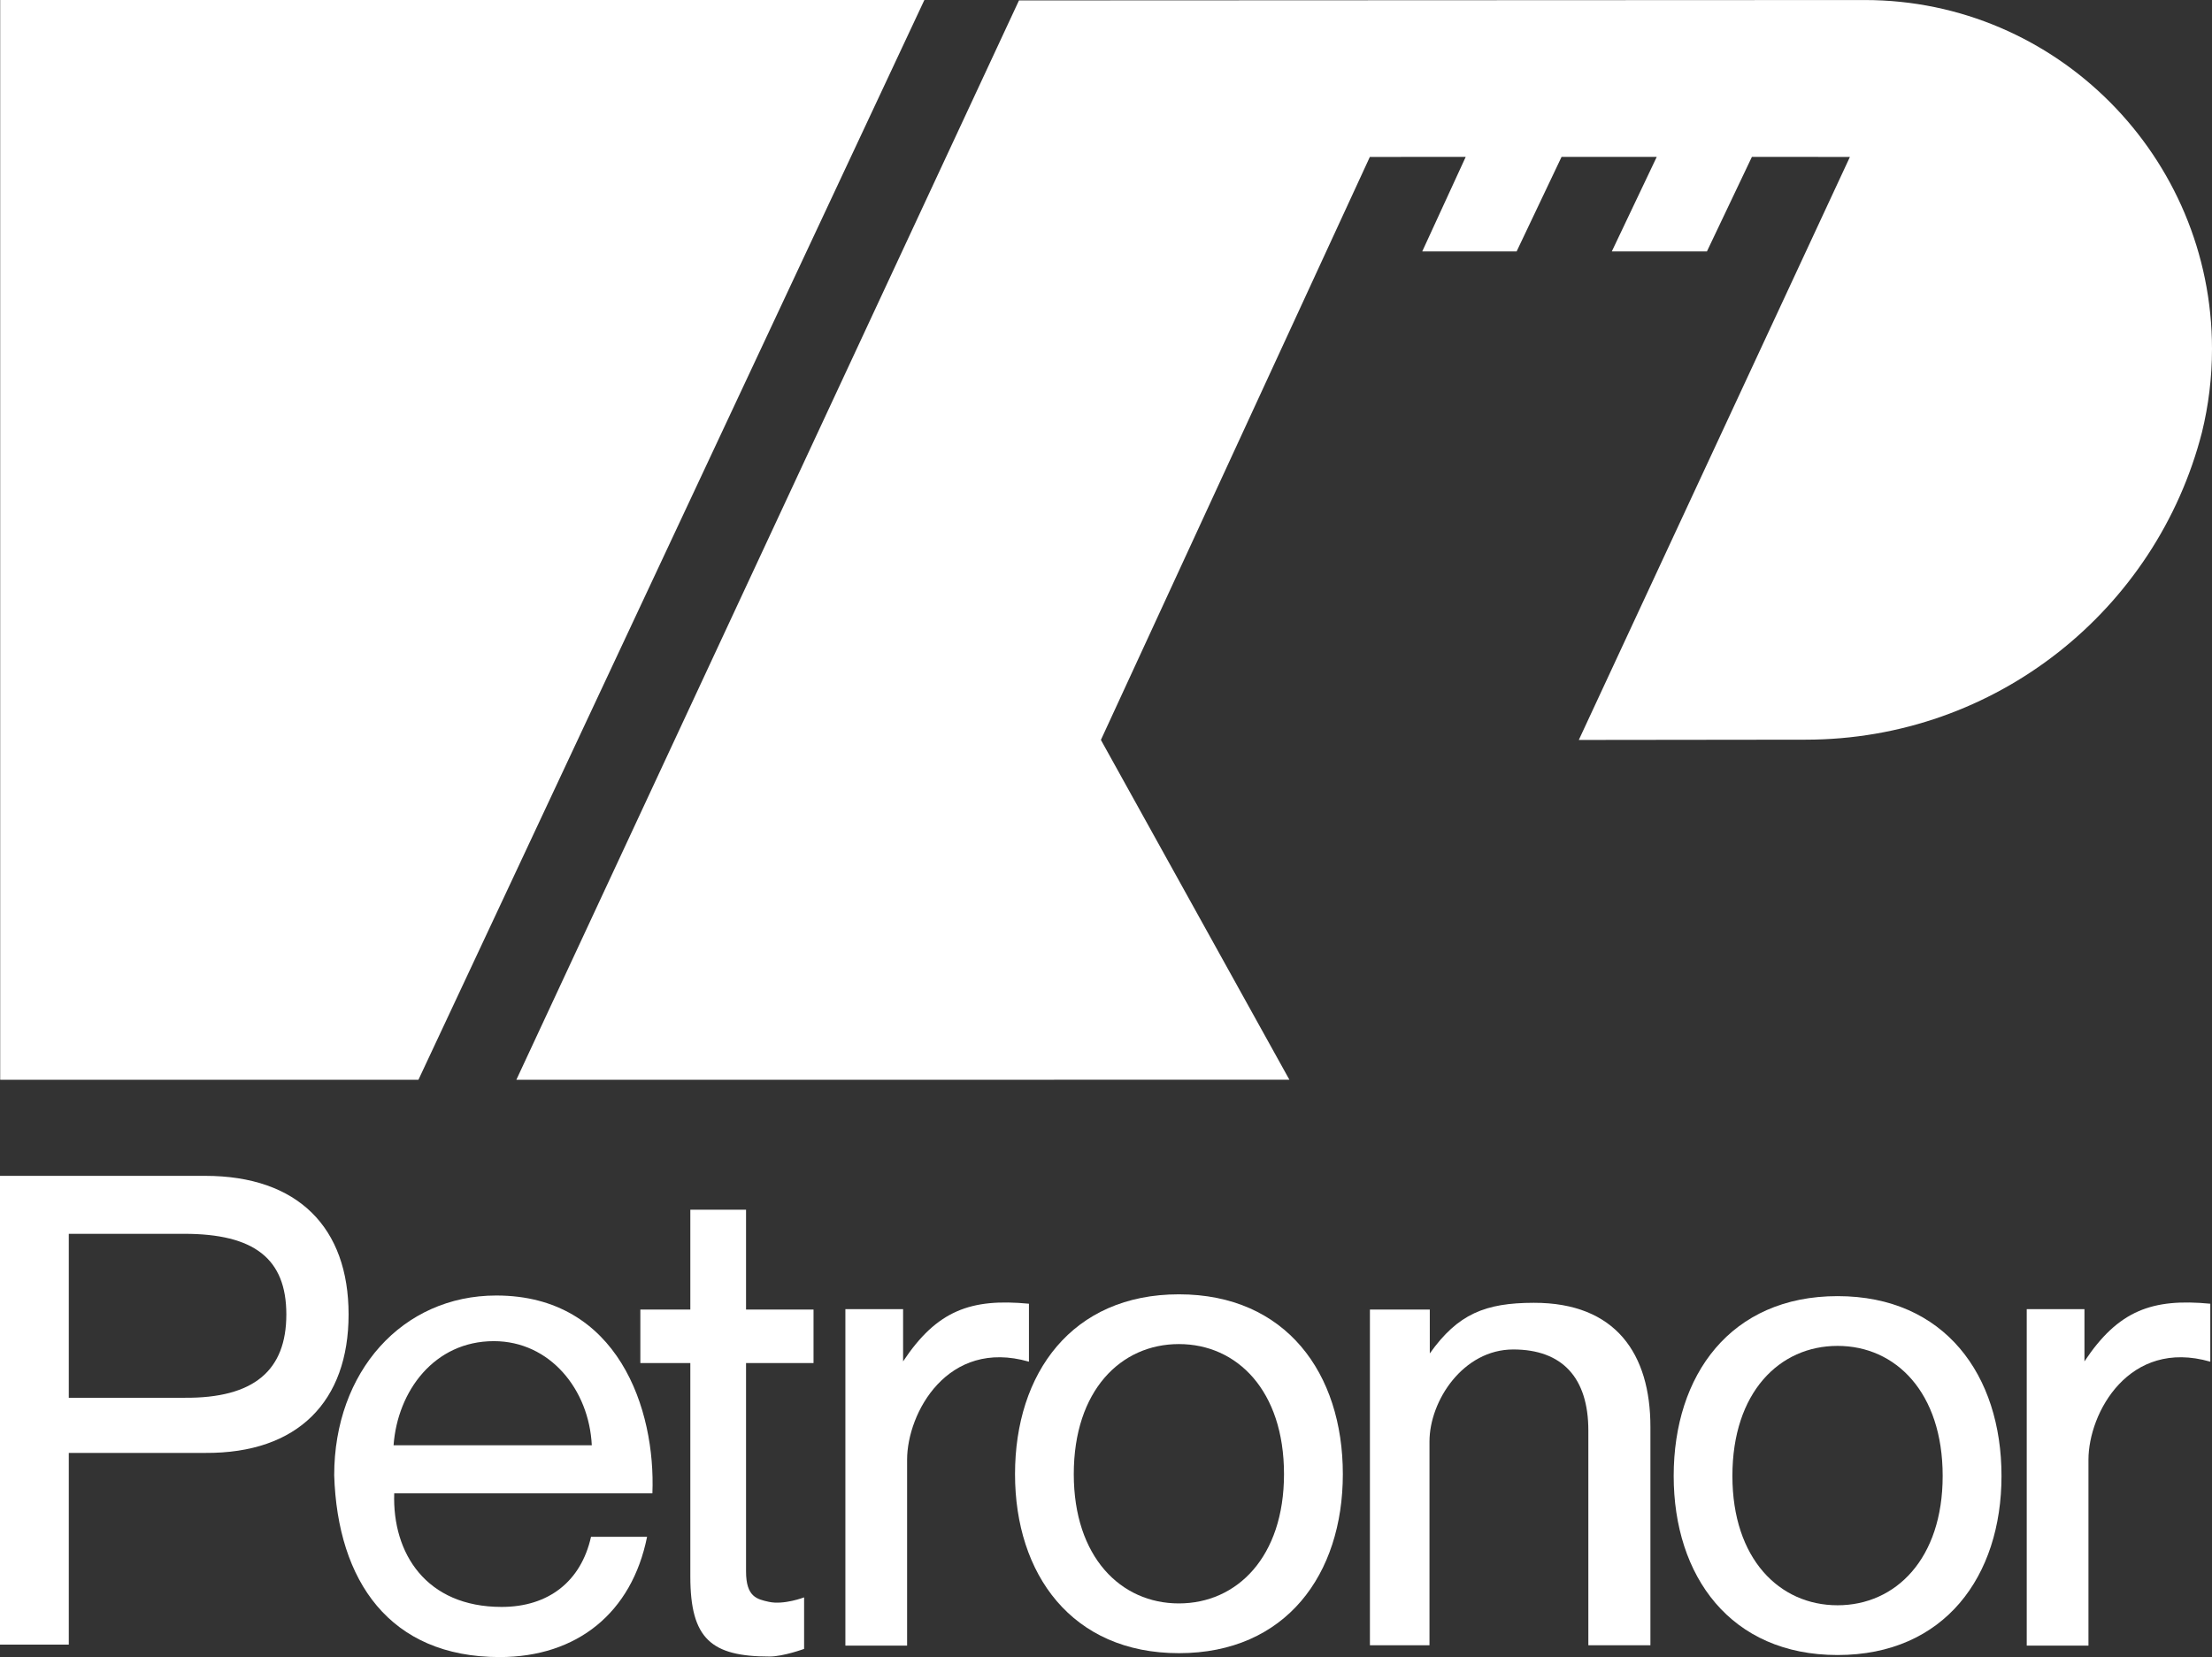 <svg width="650" height="487" viewBox="0 0 650 487" fill="none" xmlns="http://www.w3.org/2000/svg">
<rect x="0" y="0" width="650" height="487" fill="#333333" stroke="none"/>
<path d="M219.226 355.517H202.854V384.865H188.168V400.598H202.854V463.361C202.854 481.688 209.061 486.841 226.122 486.841C230.181 486.841 236.287 484.599 236.287 484.599V469.455C236.287 469.455 230.328 471.743 225.93 470.769C222.448 469.987 219.226 469.341 219.226 461.82V400.598H239.057V384.865H219.226V355.517Z" fill="white"/>
<path d="M266.553 483.636V429.018C266.553 415.255 278.458 393.304 302.359 400.191V383.155C285.276 381.513 275.304 385.137 265.377 400.1V384.752H248.418V483.636H266.553Z" fill="white"/>
<path d="M402.554 483.523H420.056V423.671C420.056 411.653 429.96 396.6 444.67 396.6C459.074 396.6 466.739 404.903 466.739 420.421V483.523H484.976V419.344C484.976 397.925 474.823 382.838 450.696 382.883C436.45 382.906 428.4 386.145 420.147 397.767V384.865H402.554V483.523Z" fill="white"/>
<path d="M613.696 483.636V429.018C613.696 415.255 625.601 393.304 649.502 400.191V383.155C632.419 381.513 622.447 385.137 612.52 400.1V384.752H595.561V483.636H613.696Z" fill="white"/>
<path d="M315.531 433.231C315.531 408.663 329.347 395.014 346.419 395.014C363.492 395.014 377.308 408.663 377.308 433.231C377.308 457.595 363.48 471.233 346.419 471.233C329.347 471.244 315.531 457.595 315.531 433.231ZM298.267 433.231C298.267 462.67 314.966 485.856 346.431 485.856C377.896 485.856 394.595 462.659 394.595 433.231C394.595 403.6 377.896 380.391 346.431 380.391C314.966 380.391 298.267 403.6 298.267 433.231Z" fill="white"/>
<path d="M509.069 433.764C509.069 409.196 522.897 395.547 539.969 395.547C557.041 395.547 570.857 409.196 570.857 433.764C570.857 458.139 557.03 471.777 539.969 471.777C522.897 471.777 509.069 458.139 509.069 433.764ZM491.816 433.764C491.816 463.213 508.515 486.4 539.98 486.4C571.445 486.4 588.144 463.202 588.144 433.764C588.144 404.144 571.445 380.924 539.98 380.924C508.515 380.924 491.816 404.144 491.816 433.764Z" fill="white"/>
<path d="M0 483.341H20.215V427.001H60.273C87.622 427.194 102.433 411.767 102.433 386.293C102.433 360.83 87.611 345.572 60.273 345.572H0V483.341ZM20.215 362.608H54.111C74.711 362.608 84.14 369.914 84.14 386.304C84.14 402.694 74.711 410.985 54.111 410.793H20.215V362.608Z" fill="white"/>
<path d="M115.65 424.759C116.826 408.765 127.657 394.153 145.114 394.153C161.587 394.153 173.108 408.357 173.899 424.759H115.65ZM173.673 451.649C170.734 464.811 161.135 472.264 147.409 472.264C125.249 472.264 115.255 456.553 115.842 438.883H191.707C192.701 414.338 181.712 380.742 145.838 380.742C118.194 380.742 98.205 403.147 98.205 433.571C99.177 464.607 114.474 487 146.821 487C169.558 487 185.646 474.031 190.146 451.649H173.673Z" fill="white"/>
<path d="M547.996 0.011C604.323 0.011 650 46.112 650 102.554C650 111.004 648.971 119.204 647.049 127.054C633.719 179.044 586.607 217.386 530.551 217.386L463.935 217.465L543.598 46.123L514.801 46.1L501.585 73.885H473.636L486.841 46.1H458.87L445.665 73.885H417.931L430.707 46.1L402.532 46.123L323.502 217.454L378.891 317.323L151.728 317.346L299.431 0.125L547.996 0.011Z" fill="white"/>
<path d="M271.63 0H0.057V317.346H122.954L271.63 0Z" fill="white"/>
</svg>
